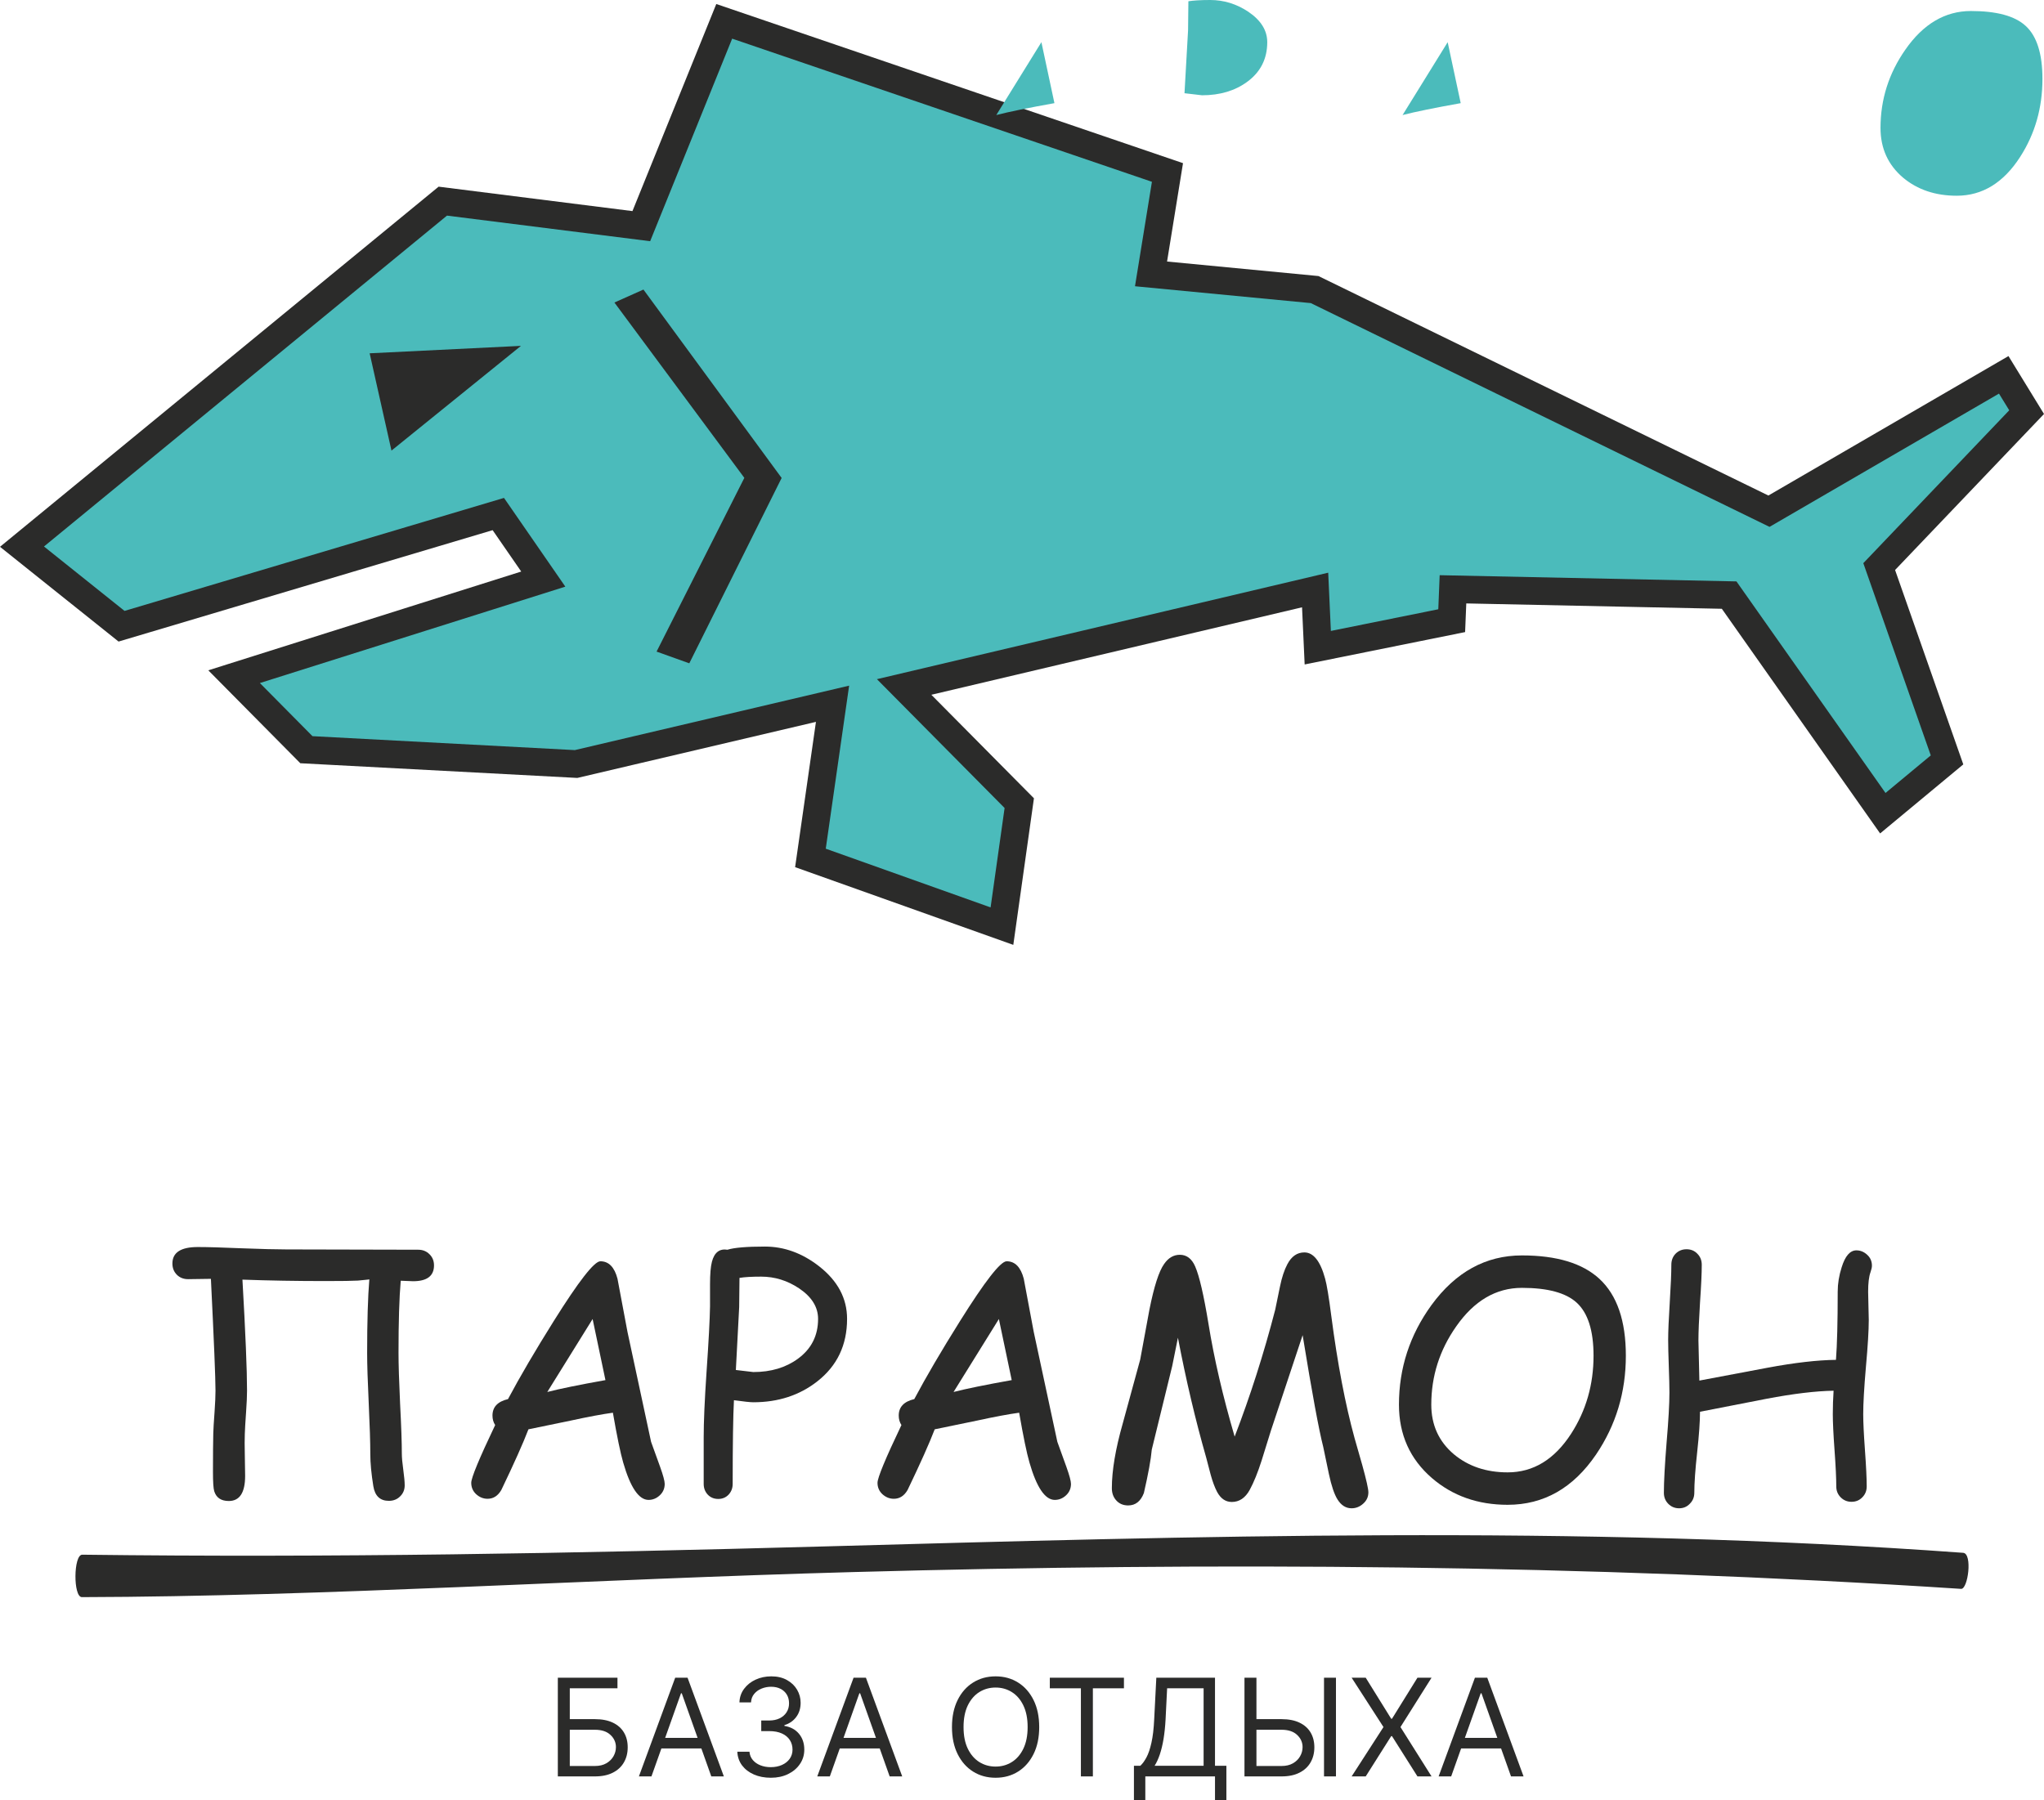 <svg width="126" height="111" viewBox="0 0 126 111" fill="none" xmlns="http://www.w3.org/2000/svg">
<path fill-rule="evenodd" clip-rule="evenodd" d="M44.155 0.247L72.925 10.06L71.942 16.125L81.274 17.02L109.01 30.552L123.81 21.954L126 25.524L116.82 35.144L121.025 47.13L115.898 51.386L106.141 37.535L90.387 37.205L90.315 38.972L80.424 40.968L80.263 37.444L57.412 42.837L63.736 49.219L62.464 58.257L49.014 53.465L50.298 44.508L35.589 47.964L18.512 47.058L12.84 41.329L32.13 35.239L30.368 32.688L7.309 39.556L0 33.714L27.038 11.509L38.987 13.015L44.155 0.247Z" fill="#2B2B2A"/>
<path fill-rule="evenodd" clip-rule="evenodd" d="M45.133 2.383L40.078 14.872L27.554 13.294L2.711 33.695L7.678 37.666L31.068 30.699L34.849 36.17L16.02 42.114L19.262 45.389L35.435 46.248L52.344 42.274L50.903 52.327L61.064 55.947L61.927 49.818L54.057 41.875L81.876 35.31L82.04 38.901L88.662 37.565L88.747 35.464L107.041 35.847L116.23 48.891L119.02 46.575L114.862 34.722L123.857 25.297L123.225 24.268L109.08 32.485L80.803 18.688L69.965 17.649L71.009 11.209L45.133 2.383Z" fill="#4BBBBB"/>
<path fill-rule="evenodd" clip-rule="evenodd" d="M22.787 21.783L32.114 21.325L24.132 27.782L22.787 21.783Z" fill="#2B2B2A"/>
<path fill-rule="evenodd" clip-rule="evenodd" d="M37.875 18.652L39.664 17.853L48.183 29.469L42.491 40.897L40.474 40.175L45.884 29.463L37.875 18.652Z" fill="#2B2B2A"/>
<path fill-rule="evenodd" clip-rule="evenodd" d="M5.067 95.856C20.535 96.048 35.189 95.776 50.793 95.347C73.4 94.726 97.138 93.998 121.017 95.74C121.604 95.788 121.316 97.99 120.889 97.963C97.39 96.438 74.814 96.319 52.629 96.926C36.342 97.371 19.982 98.437 5.045 98.473C4.507 98.464 4.526 95.866 5.067 95.856Z" fill="#2B2B2A"/>
<path d="M34.387 109.526V103.441H38.063V104.094H35.124V105.996H36.671C37.108 105.996 37.475 106.067 37.775 106.21C38.076 106.353 38.304 106.554 38.459 106.813C38.616 107.073 38.694 107.379 38.694 107.731C38.694 108.084 38.616 108.395 38.459 108.664C38.304 108.934 38.076 109.145 37.775 109.297C37.475 109.45 37.108 109.526 36.671 109.526H34.387ZM35.124 108.884H36.671C36.949 108.884 37.184 108.829 37.376 108.718C37.571 108.605 37.717 108.46 37.817 108.284C37.918 108.106 37.968 107.918 37.968 107.72C37.968 107.428 37.856 107.178 37.632 106.968C37.408 106.756 37.088 106.65 36.671 106.65H35.124V108.884Z" fill="#2B2B2A"/>
<path d="M40.158 109.526H39.385L41.622 103.441H42.384L44.621 109.526H43.847L42.027 104.403H41.979L40.158 109.526ZM40.444 107.149H43.562V107.803H40.444V107.149Z" fill="#2B2B2A"/>
<path d="M47.521 109.609C47.129 109.609 46.779 109.542 46.471 109.407C46.166 109.273 45.923 109.085 45.742 108.846C45.564 108.604 45.467 108.324 45.451 108.005H46.2C46.216 108.201 46.284 108.37 46.403 108.513C46.522 108.654 46.677 108.763 46.87 108.84C47.062 108.917 47.275 108.956 47.509 108.956C47.771 108.956 48.003 108.91 48.205 108.819C48.408 108.728 48.566 108.601 48.681 108.439C48.796 108.276 48.854 108.088 48.854 107.874C48.854 107.65 48.798 107.453 48.687 107.283C48.576 107.11 48.414 106.976 48.2 106.879C47.985 106.782 47.724 106.733 47.414 106.733H46.926V106.079H47.414C47.656 106.079 47.868 106.036 48.051 105.949C48.235 105.861 48.379 105.739 48.482 105.58C48.587 105.422 48.64 105.235 48.64 105.021C48.64 104.815 48.594 104.636 48.503 104.484C48.412 104.331 48.283 104.212 48.116 104.127C47.952 104.042 47.757 103.999 47.533 103.999C47.323 103.999 47.125 104.038 46.938 104.115C46.754 104.19 46.603 104.3 46.486 104.445C46.369 104.588 46.306 104.76 46.296 104.962H45.582C45.593 104.643 45.69 104.364 45.87 104.124C46.051 103.882 46.287 103.694 46.578 103.56C46.872 103.425 47.194 103.357 47.545 103.357C47.922 103.357 48.245 103.434 48.515 103.586C48.785 103.737 48.992 103.936 49.137 104.184C49.281 104.431 49.354 104.699 49.354 104.986C49.354 105.329 49.264 105.621 49.083 105.862C48.904 106.104 48.662 106.271 48.354 106.365V106.412C48.739 106.475 49.039 106.639 49.256 106.902C49.472 107.164 49.58 107.488 49.58 107.874C49.58 108.205 49.49 108.502 49.309 108.765C49.131 109.027 48.887 109.233 48.577 109.384C48.268 109.534 47.916 109.609 47.521 109.609Z" fill="#2B2B2A"/>
<path d="M51.154 109.526H50.38L52.617 103.441H53.379L55.616 109.526H54.842L53.022 104.403H52.974L51.154 109.526ZM51.439 107.149H54.557V107.803H51.439V107.149Z" fill="#2B2B2A"/>
<path d="M64.061 106.483C64.061 107.125 63.945 107.68 63.713 108.147C63.481 108.615 63.163 108.975 62.758 109.229C62.354 109.483 61.892 109.609 61.372 109.609C60.852 109.609 60.39 109.483 59.986 109.229C59.581 108.975 59.263 108.615 59.031 108.147C58.799 107.68 58.683 107.125 58.683 106.483C58.683 105.842 58.799 105.287 59.031 104.819C59.263 104.352 59.581 103.991 59.986 103.738C60.39 103.484 60.852 103.357 61.372 103.357C61.892 103.357 62.354 103.484 62.758 103.738C63.163 103.991 63.481 104.352 63.713 104.819C63.945 105.287 64.061 105.842 64.061 106.483ZM63.347 106.483C63.347 105.956 63.259 105.512 63.083 105.149C62.908 104.787 62.671 104.512 62.372 104.326C62.074 104.14 61.741 104.047 61.372 104.047C61.003 104.047 60.669 104.14 60.37 104.326C60.072 104.512 59.835 104.787 59.659 105.149C59.484 105.512 59.397 105.956 59.397 106.483C59.397 107.01 59.484 107.455 59.659 107.818C59.835 108.18 60.072 108.454 60.37 108.641C60.669 108.827 61.003 108.92 61.372 108.92C61.741 108.92 62.074 108.827 62.372 108.641C62.671 108.454 62.908 108.18 63.083 107.818C63.259 107.455 63.347 107.01 63.347 106.483Z" fill="#2B2B2A"/>
<path d="M64.715 104.094V103.441H69.284V104.094H67.369V109.526H66.631V104.094H64.715Z" fill="#2B2B2A"/>
<path d="M69.9 111V108.872H70.292C70.427 108.75 70.554 108.576 70.673 108.352C70.794 108.127 70.896 107.826 70.979 107.449C71.065 107.071 71.121 106.59 71.149 106.008L71.28 103.441H74.897V108.872H75.599V110.988H74.897V109.526H70.602V111H69.9ZM71.173 108.872H74.195V104.094H71.946L71.851 106.008C71.827 106.452 71.785 106.854 71.726 107.214C71.666 107.573 71.59 107.891 71.497 108.168C71.404 108.444 71.296 108.678 71.173 108.872Z" fill="#2B2B2A"/>
<path d="M77.261 105.996H78.999C79.435 105.996 79.803 106.067 80.102 106.21C80.404 106.353 80.632 106.554 80.787 106.813C80.943 107.073 81.022 107.379 81.022 107.731C81.022 108.084 80.943 108.395 80.787 108.664C80.632 108.934 80.404 109.145 80.102 109.297C79.803 109.45 79.435 109.526 78.999 109.526H76.714V103.441H77.452V108.884H78.999C79.276 108.884 79.511 108.829 79.704 108.718C79.898 108.605 80.045 108.46 80.144 108.284C80.245 108.106 80.296 107.918 80.296 107.72C80.296 107.428 80.184 107.178 79.96 106.968C79.736 106.756 79.415 106.65 78.999 106.65H77.261V105.996ZM82.354 103.441V109.526H81.617V103.441H82.354Z" fill="#2B2B2A"/>
<path d="M84.188 103.441L85.759 105.972H85.807L87.377 103.441H88.246L86.33 106.483L88.246 109.526H87.377L85.807 107.042H85.759L84.188 109.526H83.32L85.283 106.483L83.32 103.441H84.188Z" fill="#2B2B2A"/>
<path d="M89.456 109.526H88.683L90.92 103.441H91.681L93.918 109.526H93.145L91.324 104.403H91.277L89.456 109.526ZM89.742 107.149H92.859V107.803H89.742V107.149Z" fill="#2B2B2A"/>
<path d="M26.754 78.019C26.754 78.669 26.324 78.995 25.464 78.995C25.432 78.995 25.178 78.985 24.703 78.965C24.611 80.006 24.566 81.489 24.566 83.414C24.566 84.11 24.598 85.151 24.663 86.536C24.735 87.915 24.771 88.953 24.771 89.648C24.771 89.863 24.8 90.185 24.859 90.614C24.917 91.043 24.947 91.365 24.947 91.58C24.947 91.853 24.852 92.081 24.663 92.263C24.481 92.445 24.25 92.536 23.97 92.536C23.43 92.536 23.11 92.234 23.013 91.629C22.889 90.861 22.827 90.201 22.827 89.648C22.827 88.953 22.795 87.915 22.73 86.536C22.664 85.151 22.632 84.11 22.632 83.414C22.632 81.482 22.677 79.967 22.768 78.868H22.759C22.895 78.874 22.664 78.903 22.065 78.956C21.746 78.975 21.079 78.985 20.063 78.985C18.279 78.985 16.573 78.956 14.945 78.897C15.134 82.195 15.228 84.478 15.228 85.746C15.228 86.065 15.209 86.507 15.169 87.073C15.124 87.704 15.098 88.149 15.091 88.409C15.078 88.735 15.078 89.164 15.091 89.697C15.104 90.374 15.111 90.806 15.111 90.995C15.111 92.029 14.775 92.546 14.105 92.546C13.63 92.546 13.33 92.344 13.206 91.941C13.154 91.772 13.128 91.379 13.128 90.761C13.128 89.694 13.135 88.894 13.148 88.361C13.154 88.113 13.18 87.678 13.226 87.053C13.265 86.5 13.284 86.065 13.284 85.746C13.284 84.978 13.19 82.679 13.001 78.848C12.864 78.848 12.63 78.852 12.298 78.858C11.998 78.865 11.764 78.868 11.595 78.868C11.315 78.868 11.083 78.777 10.901 78.595C10.719 78.412 10.628 78.181 10.628 77.902C10.628 77.225 11.149 76.887 12.19 76.887C12.796 76.887 13.704 76.913 14.915 76.965C16.127 77.011 17.035 77.034 17.641 77.034L25.777 77.053C26.057 77.053 26.288 77.144 26.47 77.326C26.659 77.508 26.754 77.739 26.754 78.019Z" fill="#2B2B2A"/>
<path d="M39.979 92.478C39.38 92.478 38.859 91.71 38.416 90.175C38.247 89.59 38.035 88.566 37.781 87.102C37.117 87.193 36.248 87.356 35.173 87.59L32.575 88.126C32.249 88.978 31.693 90.224 30.905 91.863C30.696 92.227 30.413 92.409 30.055 92.409C29.795 92.409 29.56 92.315 29.352 92.126C29.15 91.938 29.049 91.704 29.049 91.424C29.049 91.112 29.541 89.925 30.524 87.863C30.413 87.694 30.358 87.499 30.358 87.278C30.358 86.751 30.677 86.413 31.315 86.263C32.057 84.871 32.995 83.271 34.128 81.463C35.671 78.998 36.632 77.765 37.009 77.765C37.524 77.765 37.876 78.123 38.064 78.838L38.68 82.117L40.135 88.897L40.692 90.439C40.881 90.966 40.975 91.317 40.975 91.492C40.975 91.772 40.874 92.006 40.672 92.195C40.47 92.383 40.239 92.478 39.979 92.478ZM36.531 81.326L33.737 85.824C34.525 85.622 35.72 85.378 37.322 85.092L36.531 81.326Z" fill="#2B2B2A"/>
<path d="M46.435 86.458C46.253 86.458 45.855 86.416 45.243 86.331C45.191 87.313 45.165 89.034 45.165 91.492C45.165 91.752 45.081 91.974 44.911 92.156C44.742 92.331 44.53 92.419 44.276 92.419C44.016 92.419 43.801 92.331 43.632 92.156C43.462 91.974 43.378 91.752 43.378 91.492V88.624C43.378 87.668 43.436 86.322 43.554 84.585C43.684 82.705 43.755 81.359 43.769 80.546V79.199C43.769 78.555 43.808 78.087 43.886 77.794C44.035 77.222 44.355 76.975 44.843 77.053C45.051 76.988 45.348 76.939 45.732 76.907C46.116 76.874 46.588 76.858 47.148 76.858C48.34 76.858 49.456 77.264 50.498 78.078C51.644 78.975 52.217 80.055 52.217 81.317C52.217 82.93 51.605 84.214 50.381 85.17C49.287 86.029 47.972 86.458 46.435 86.458ZM46.923 78.712C46.637 78.712 46.38 78.718 46.152 78.731C45.93 78.744 45.742 78.764 45.585 78.79L45.566 80.585L45.361 84.468L46.435 84.595C47.529 84.595 48.45 84.318 49.199 83.765C50.02 83.16 50.43 82.344 50.43 81.317C50.43 80.588 50.039 79.96 49.258 79.434C48.535 78.952 47.757 78.712 46.923 78.712Z" fill="#2B2B2A"/>
<path d="M65.022 92.478C64.423 92.478 63.902 91.71 63.46 90.175C63.29 89.59 63.079 88.566 62.825 87.102C62.161 87.193 61.291 87.356 60.217 87.59L57.619 88.126C57.293 88.978 56.736 90.224 55.949 91.863C55.74 92.227 55.457 92.409 55.099 92.409C54.838 92.409 54.604 92.315 54.395 92.126C54.194 91.938 54.093 91.704 54.093 91.424C54.093 91.112 54.584 89.925 55.568 87.863C55.457 87.694 55.401 87.499 55.401 87.278C55.401 86.751 55.721 86.413 56.359 86.263C57.101 84.871 58.039 83.271 59.172 81.463C60.715 78.998 61.675 77.765 62.053 77.765C62.568 77.765 62.919 78.123 63.108 78.838L63.723 82.117L65.179 88.897L65.736 90.439C65.924 90.966 66.019 91.317 66.019 91.492C66.019 91.772 65.918 92.006 65.716 92.195C65.514 92.383 65.283 92.478 65.022 92.478ZM61.575 81.326L58.781 85.824C59.569 85.622 60.764 85.378 62.366 85.092L61.575 81.326Z" fill="#2B2B2A"/>
<path d="M83.317 92.995C82.965 92.995 82.675 92.813 82.448 92.448C82.252 92.136 82.076 91.616 81.92 90.888L81.569 89.209C81.302 88.169 80.878 85.873 80.299 82.321L78.345 88.204L77.769 90.058C77.534 90.793 77.29 91.395 77.036 91.863C76.763 92.357 76.395 92.605 75.933 92.605C75.549 92.605 75.246 92.396 75.024 91.98C74.881 91.707 74.751 91.359 74.634 90.936L74.35 89.853C73.693 87.557 73.113 85.099 72.612 82.478L72.26 84.224L71 89.375C70.948 89.98 70.785 90.874 70.512 92.058C70.316 92.566 69.994 92.819 69.545 92.819C69.226 92.819 68.972 92.705 68.783 92.478C68.62 92.283 68.539 92.042 68.539 91.756C68.539 90.67 68.763 89.336 69.213 87.756L70.287 83.824L70.854 80.751C71.14 79.313 71.443 78.373 71.762 77.931C72.022 77.554 72.345 77.365 72.729 77.365C73.152 77.365 73.468 77.606 73.676 78.087C73.93 78.666 74.204 79.847 74.497 81.629C74.842 83.769 75.379 86.084 76.109 88.575C77.072 86.071 77.906 83.463 78.609 80.751L78.902 79.326C79.019 78.754 79.172 78.292 79.361 77.941C79.615 77.46 79.963 77.219 80.406 77.219C80.966 77.219 81.393 77.759 81.686 78.838C81.79 79.209 81.917 79.977 82.067 81.141C82.451 84.081 82.929 86.591 83.502 88.673L83.981 90.351C84.228 91.248 84.352 91.801 84.352 92.009C84.352 92.289 84.245 92.523 84.03 92.712C83.822 92.9 83.584 92.995 83.317 92.995Z" fill="#2B2B2A"/>
<path d="M92.938 92.78C91.102 92.78 89.545 92.231 88.269 91.131C86.915 89.961 86.237 88.452 86.237 86.604C86.237 84.354 86.905 82.308 88.24 80.468C89.731 78.425 91.59 77.404 93.817 77.404C95.959 77.404 97.551 77.886 98.593 78.848C99.68 79.85 100.224 81.43 100.224 83.59C100.224 85.84 99.612 87.87 98.388 89.678C96.981 91.746 95.165 92.78 92.938 92.78ZM93.817 79.404C92.222 79.404 90.87 80.198 89.763 81.785C88.741 83.242 88.23 84.848 88.23 86.604C88.23 87.86 88.695 88.881 89.627 89.668C90.519 90.409 91.622 90.78 92.938 90.78C94.52 90.78 95.826 89.983 96.855 88.39C97.773 86.965 98.232 85.365 98.232 83.59C98.232 82.035 97.883 80.943 97.187 80.312C96.522 79.707 95.399 79.404 93.817 79.404Z" fill="#2B2B2A"/>
<path d="M115.305 78.439C115.207 78.712 115.159 79.112 115.159 79.638C115.159 79.834 115.165 80.123 115.178 80.507C115.191 80.891 115.198 81.18 115.198 81.375C115.198 82.025 115.139 82.995 115.022 84.282C114.911 85.57 114.856 86.539 114.856 87.19C114.856 87.684 114.892 88.426 114.963 89.414C115.035 90.403 115.071 91.148 115.071 91.648C115.071 91.915 114.98 92.139 114.797 92.322C114.621 92.504 114.4 92.595 114.133 92.595C113.873 92.595 113.651 92.504 113.469 92.322C113.287 92.139 113.195 91.915 113.195 91.648C113.195 91.148 113.16 90.403 113.088 89.414C113.016 88.426 112.981 87.684 112.981 87.19C112.981 86.715 112.997 86.234 113.029 85.746C111.916 85.765 110.539 85.931 108.898 86.243L104.795 87.043C104.795 87.629 104.737 88.461 104.62 89.541C104.502 90.614 104.444 91.447 104.444 92.039C104.444 92.305 104.353 92.53 104.17 92.712C103.994 92.9 103.773 92.995 103.506 92.995C103.239 92.995 103.014 92.9 102.832 92.712C102.656 92.53 102.568 92.305 102.568 92.039C102.568 91.349 102.624 90.322 102.734 88.956C102.852 87.583 102.91 86.552 102.91 85.863C102.91 85.505 102.897 84.965 102.871 84.243C102.845 83.522 102.832 82.978 102.832 82.614C102.832 82.1 102.865 81.33 102.93 80.302C102.995 79.268 103.028 78.494 103.028 77.98C103.028 77.707 103.115 77.479 103.291 77.297C103.474 77.115 103.698 77.024 103.965 77.024C104.232 77.024 104.454 77.115 104.629 77.297C104.812 77.479 104.903 77.707 104.903 77.98C104.903 78.5 104.867 79.281 104.795 80.321C104.73 81.356 104.698 82.133 104.698 82.653L104.756 85.121L108.947 84.331C110.62 84.019 112.03 83.856 113.176 83.843C113.247 82.913 113.283 81.512 113.283 79.638C113.283 79.144 113.365 78.643 113.527 78.136C113.742 77.44 114.045 77.092 114.436 77.092C114.683 77.092 114.905 77.183 115.1 77.365C115.295 77.541 115.393 77.765 115.393 78.038C115.393 78.136 115.364 78.269 115.305 78.439Z" fill="#2B2B2A"/>
<path fill-rule="evenodd" clip-rule="evenodd" d="M64.196 2.601L61.415 7.093C62.202 6.89 63.396 6.647 64.999 6.36L64.196 2.601Z" fill="#4BBBBB"/>
<path fill-rule="evenodd" clip-rule="evenodd" d="M73.237 1.872L73.017 5.748L74.098 5.874C75.198 5.874 76.128 5.598 76.882 5.045C77.705 4.442 78.118 3.627 78.118 2.601C78.118 1.875 77.725 1.245 76.942 0.719C76.218 0.24 75.438 0 74.601 0C74.314 0 74.058 0.007 73.831 0.02C73.604 0.033 73.414 0.053 73.257 0.077L73.237 1.872Z" fill="#4BBBBB"/>
<path fill-rule="evenodd" clip-rule="evenodd" d="M89.24 2.601L86.46 7.093C87.247 6.89 88.44 6.647 90.044 6.36L89.24 2.601Z" fill="#4BBBBB"/>
<path fill-rule="evenodd" clip-rule="evenodd" d="M117.452 3.063C116.432 4.522 115.922 6.13 115.922 7.889C115.922 9.144 116.385 10.167 117.315 10.956C118.206 11.698 119.309 12.068 120.619 12.068C122.2 12.068 123.503 11.269 124.53 9.674C125.447 8.248 125.904 6.647 125.904 4.868C125.904 3.313 125.557 2.218 124.86 1.588C124.196 0.982 123.076 0.679 121.496 0.679C119.906 0.679 118.555 1.475 117.452 3.063Z" fill="#4BBBBB"/>
</svg>
